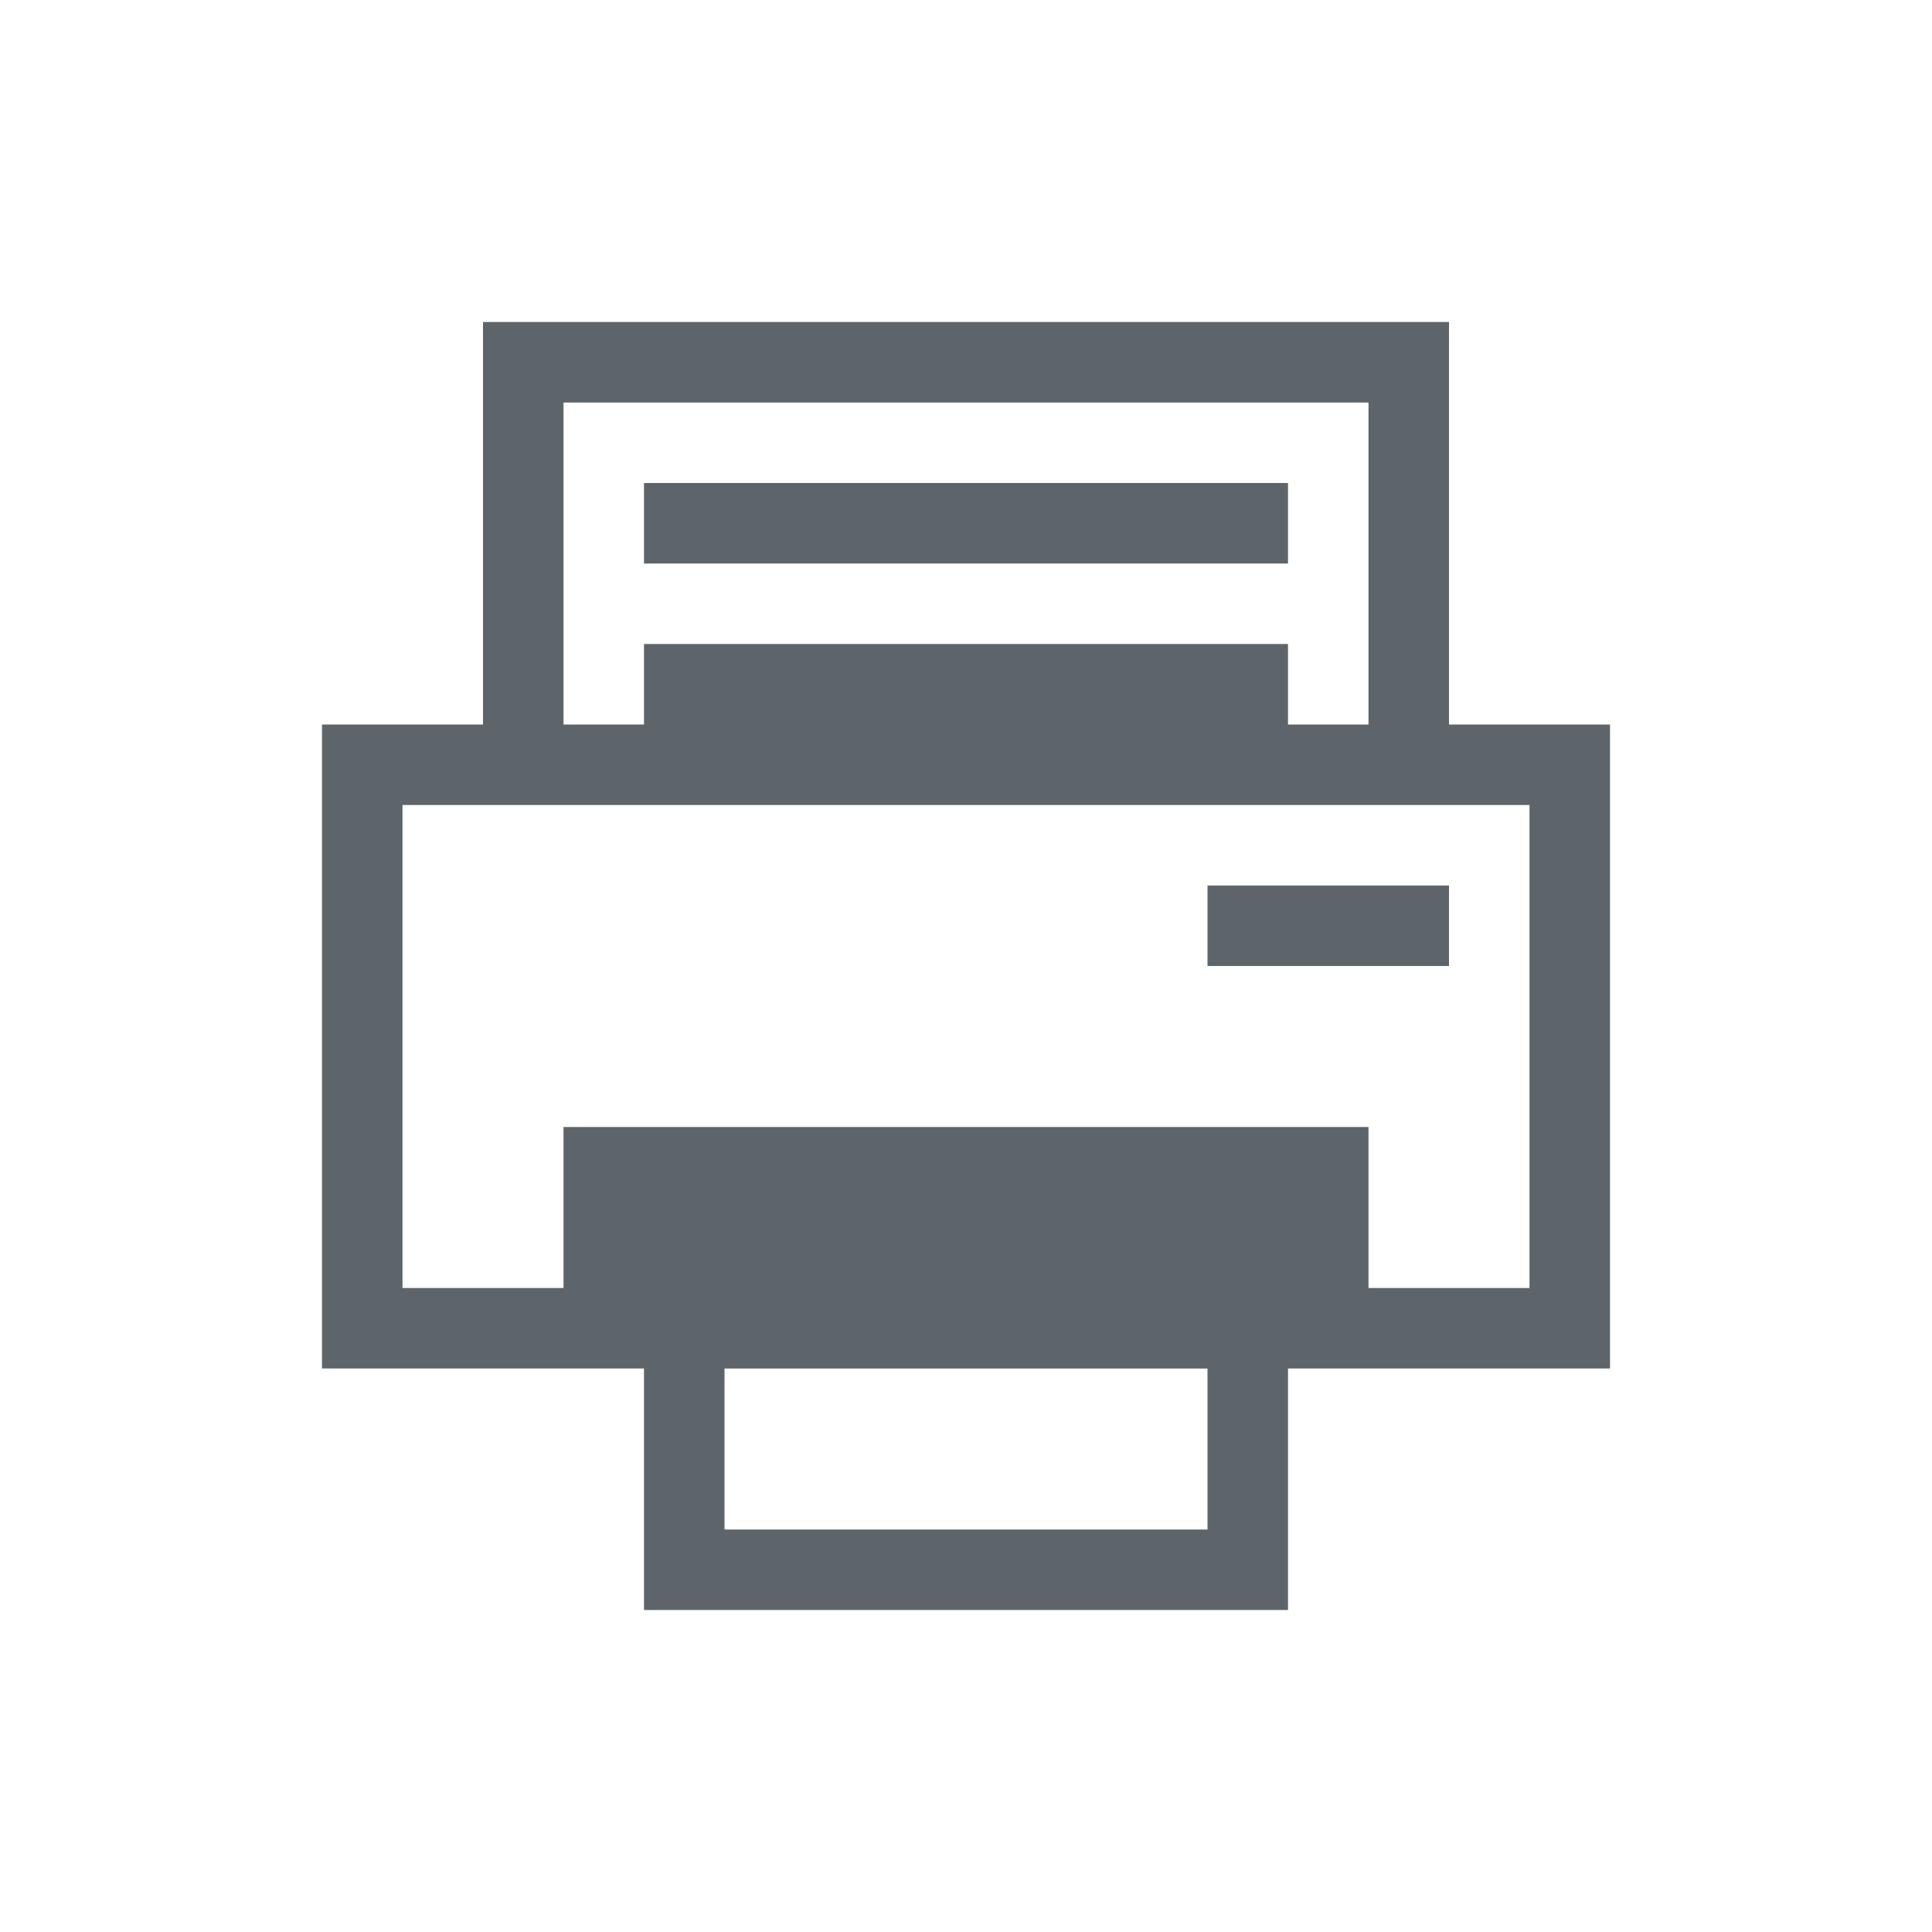 <svg xmlns="http://www.w3.org/2000/svg" viewBox="0 0 24 24"><path d="M6 4v5H4v8h4v3h8v-3h4V9h-2V4H6m1 1h10v4h-1V8H8v1H7V5m1 1v1h8V6H8m-3 4h14v6h-2v-2H7v2H5v-6m10 1v1h3v-1h-3m-6 6h6v2H9v-2" fill="currentColor" color="#5d656b"/></svg>